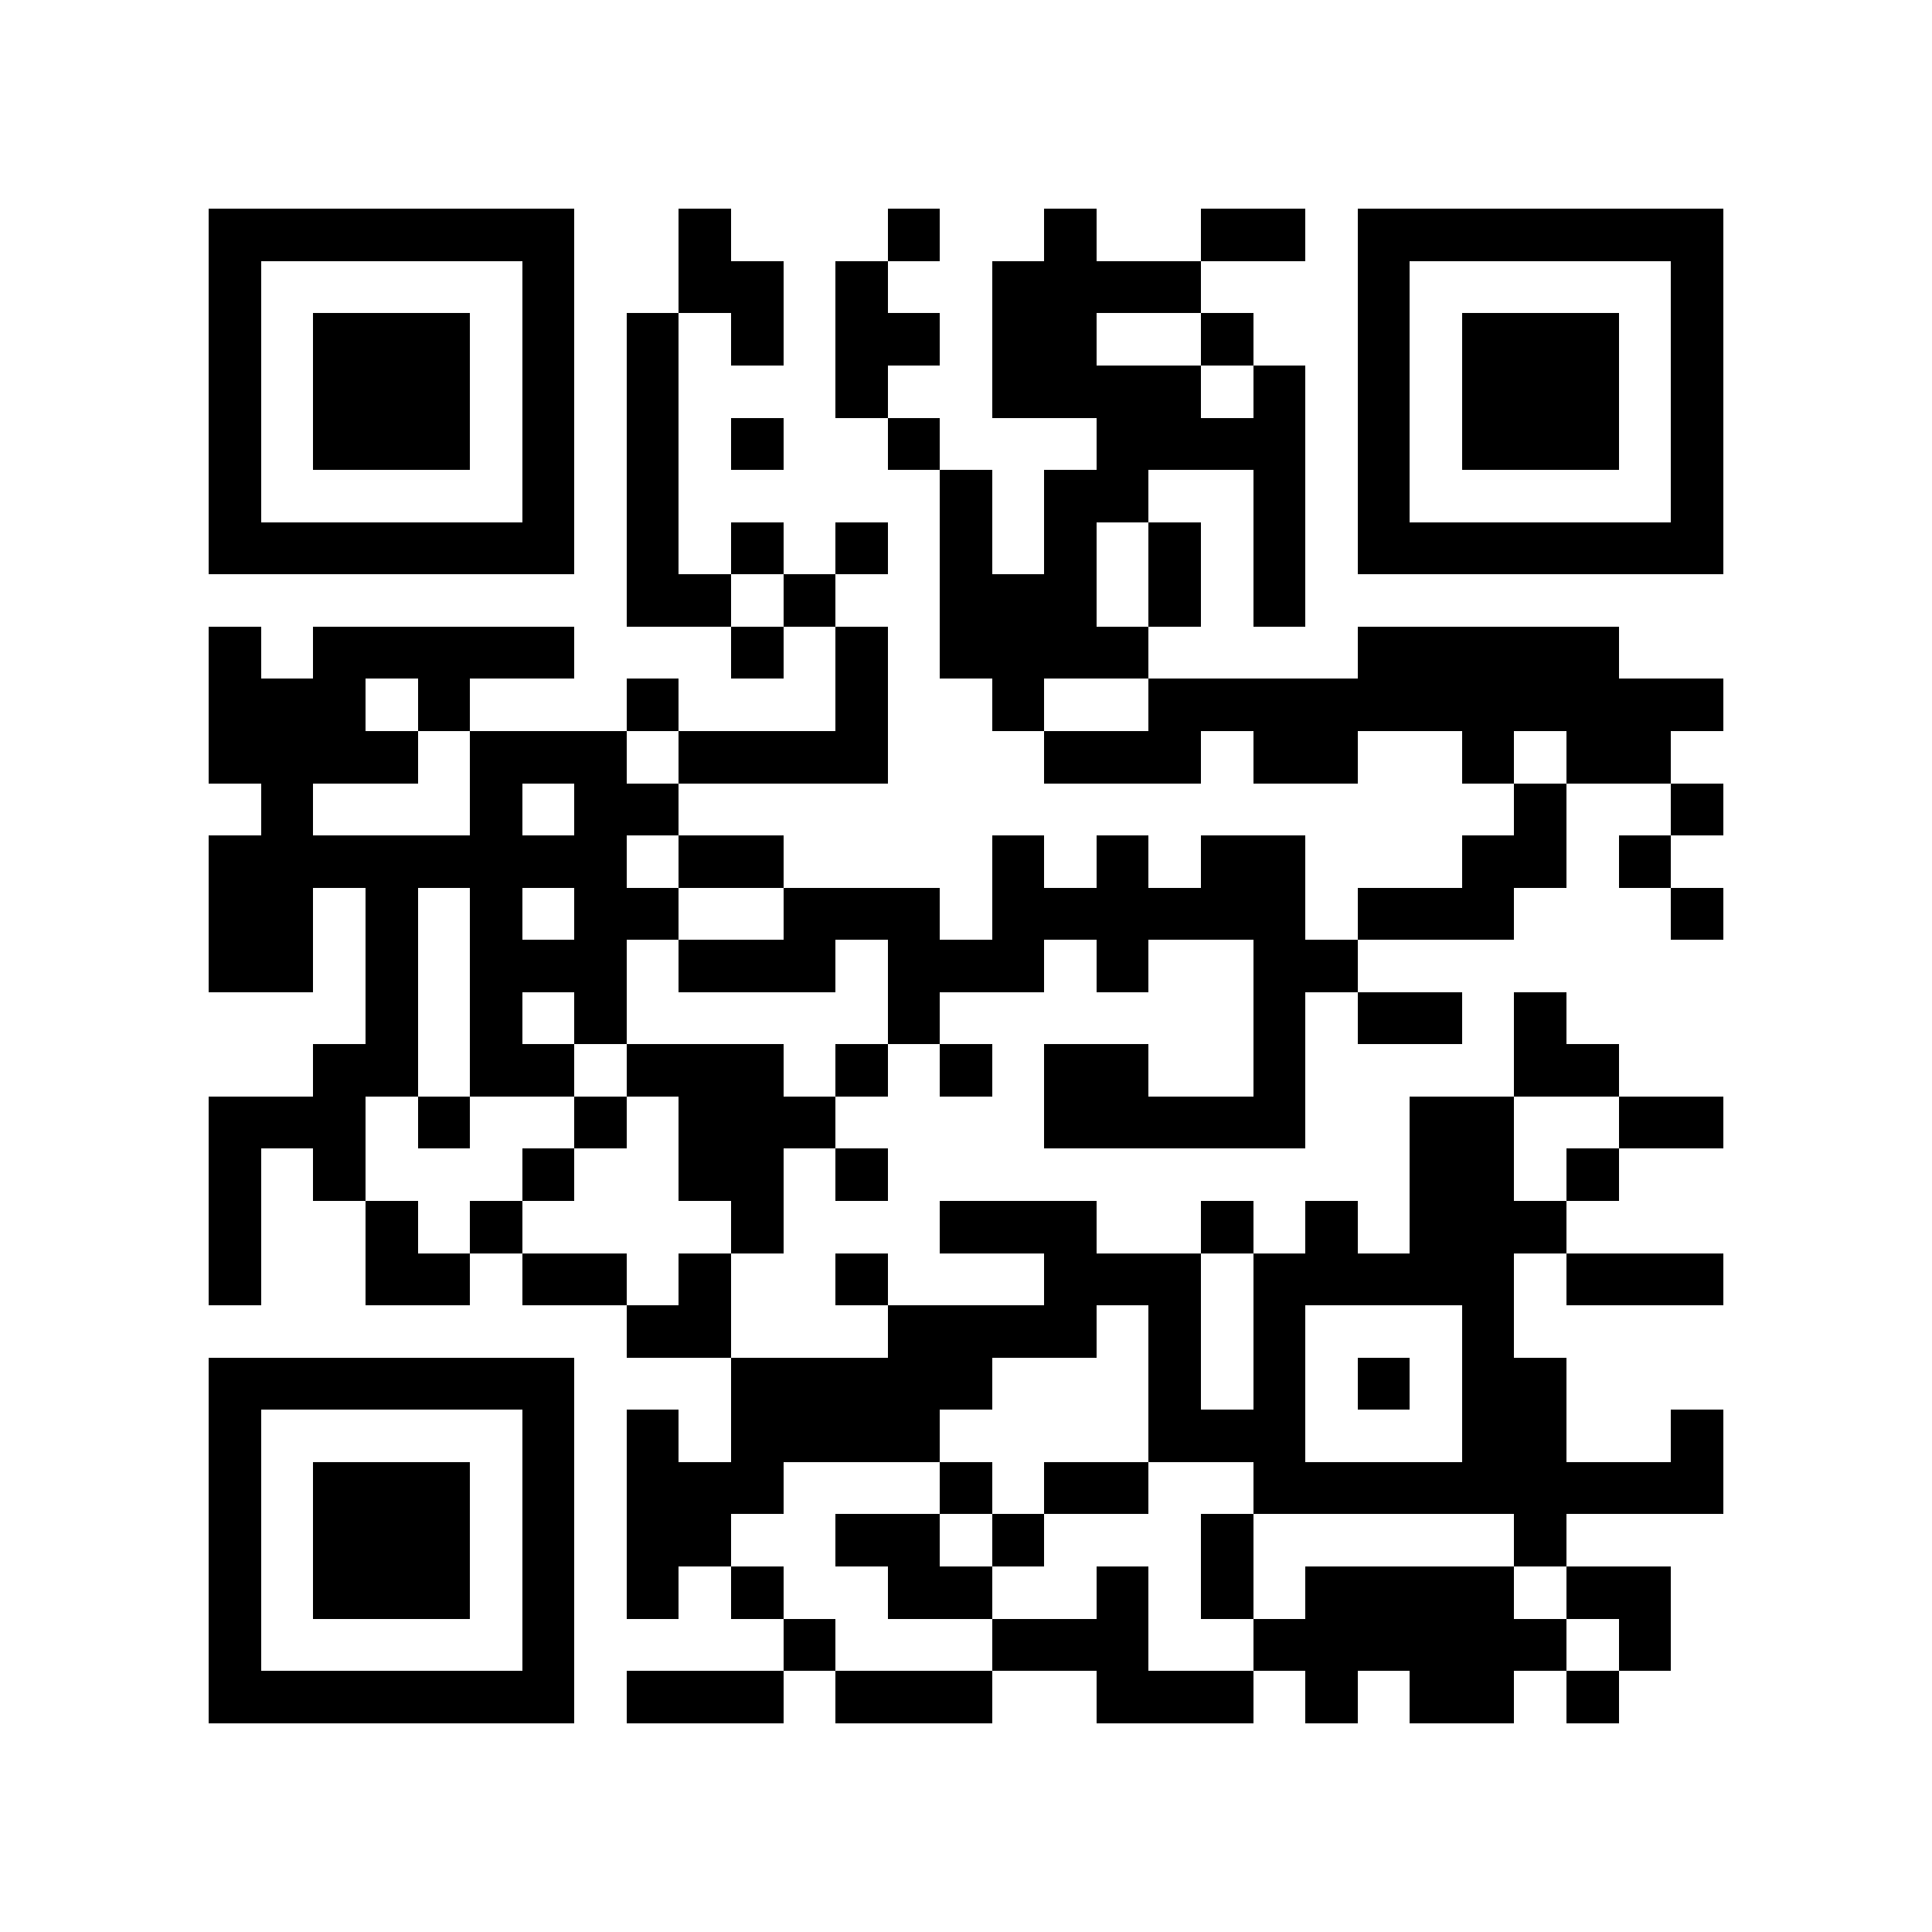 <?xml version="1.0" encoding="utf-8"?><!DOCTYPE svg PUBLIC "-//W3C//DTD SVG 1.1//EN" "http://www.w3.org/Graphics/SVG/1.1/DTD/svg11.dtd"><svg xmlns="http://www.w3.org/2000/svg" viewBox="0 0 37 37" shape-rendering="crispEdges"><path fill="#ffffff" d="M0 0h37v37H0z"/><path stroke="#000000" d="M4 4.5h7m2 0h1m3 0h1m2 0h1m2 0h2m1 0h7M4 5.5h1m5 0h1m2 0h2m1 0h1m2 0h4m3 0h1m5 0h1M4 6.5h1m1 0h3m1 0h1m1 0h1m1 0h1m1 0h2m1 0h2m2 0h1m2 0h1m1 0h3m1 0h1M4 7.5h1m1 0h3m1 0h1m1 0h1m3 0h1m2 0h4m1 0h1m1 0h1m1 0h3m1 0h1M4 8.5h1m1 0h3m1 0h1m1 0h1m1 0h1m2 0h1m3 0h4m1 0h1m1 0h3m1 0h1M4 9.5h1m5 0h1m1 0h1m5 0h1m1 0h2m2 0h1m1 0h1m5 0h1M4 10.5h7m1 0h1m1 0h1m1 0h1m1 0h1m1 0h1m1 0h1m1 0h1m1 0h7M12 11.5h2m1 0h1m2 0h3m1 0h1m1 0h1M4 12.5h1m1 0h5m3 0h1m1 0h1m1 0h4m4 0h5M4 13.5h3m1 0h1m3 0h1m3 0h1m2 0h1m2 0h11M4 14.5h4m1 0h3m1 0h4m3 0h3m1 0h2m2 0h1m1 0h2M5 15.5h1m3 0h1m1 0h2m16 0h1m2 0h1M4 16.5h8m1 0h2m4 0h1m1 0h1m1 0h2m3 0h2m1 0h1M4 17.5h2m1 0h1m1 0h1m1 0h2m2 0h3m1 0h6m1 0h3m3 0h1M4 18.5h2m1 0h1m1 0h3m1 0h3m1 0h3m1 0h1m2 0h2M7 19.5h1m1 0h1m1 0h1m5 0h1m6 0h1m1 0h2m1 0h1M6 20.5h2m1 0h2m1 0h3m1 0h1m1 0h1m1 0h2m2 0h1m4 0h2M4 21.5h3m1 0h1m2 0h1m1 0h3m4 0h5m2 0h2m2 0h2M4 22.5h1m1 0h1m3 0h1m2 0h2m1 0h1m10 0h2m1 0h1M4 23.5h1m2 0h1m1 0h1m4 0h1m3 0h3m2 0h1m1 0h1m1 0h3M4 24.5h1m2 0h2m1 0h2m1 0h1m2 0h1m3 0h3m1 0h5m1 0h3M12 25.5h2m3 0h4m1 0h1m1 0h1m3 0h1M4 26.5h7m3 0h5m3 0h1m1 0h1m1 0h1m1 0h2M4 27.5h1m5 0h1m1 0h1m1 0h4m4 0h3m3 0h2m2 0h1M4 28.5h1m1 0h3m1 0h1m1 0h3m3 0h1m1 0h2m2 0h9M4 29.5h1m1 0h3m1 0h1m1 0h2m2 0h2m1 0h1m3 0h1m5 0h1M4 30.5h1m1 0h3m1 0h1m1 0h1m1 0h1m2 0h2m2 0h1m1 0h1m1 0h4m1 0h2M4 31.5h1m5 0h1m4 0h1m3 0h3m2 0h6m1 0h1M4 32.5h7m1 0h3m1 0h3m2 0h3m1 0h1m1 0h2m1 0h1"/></svg>
